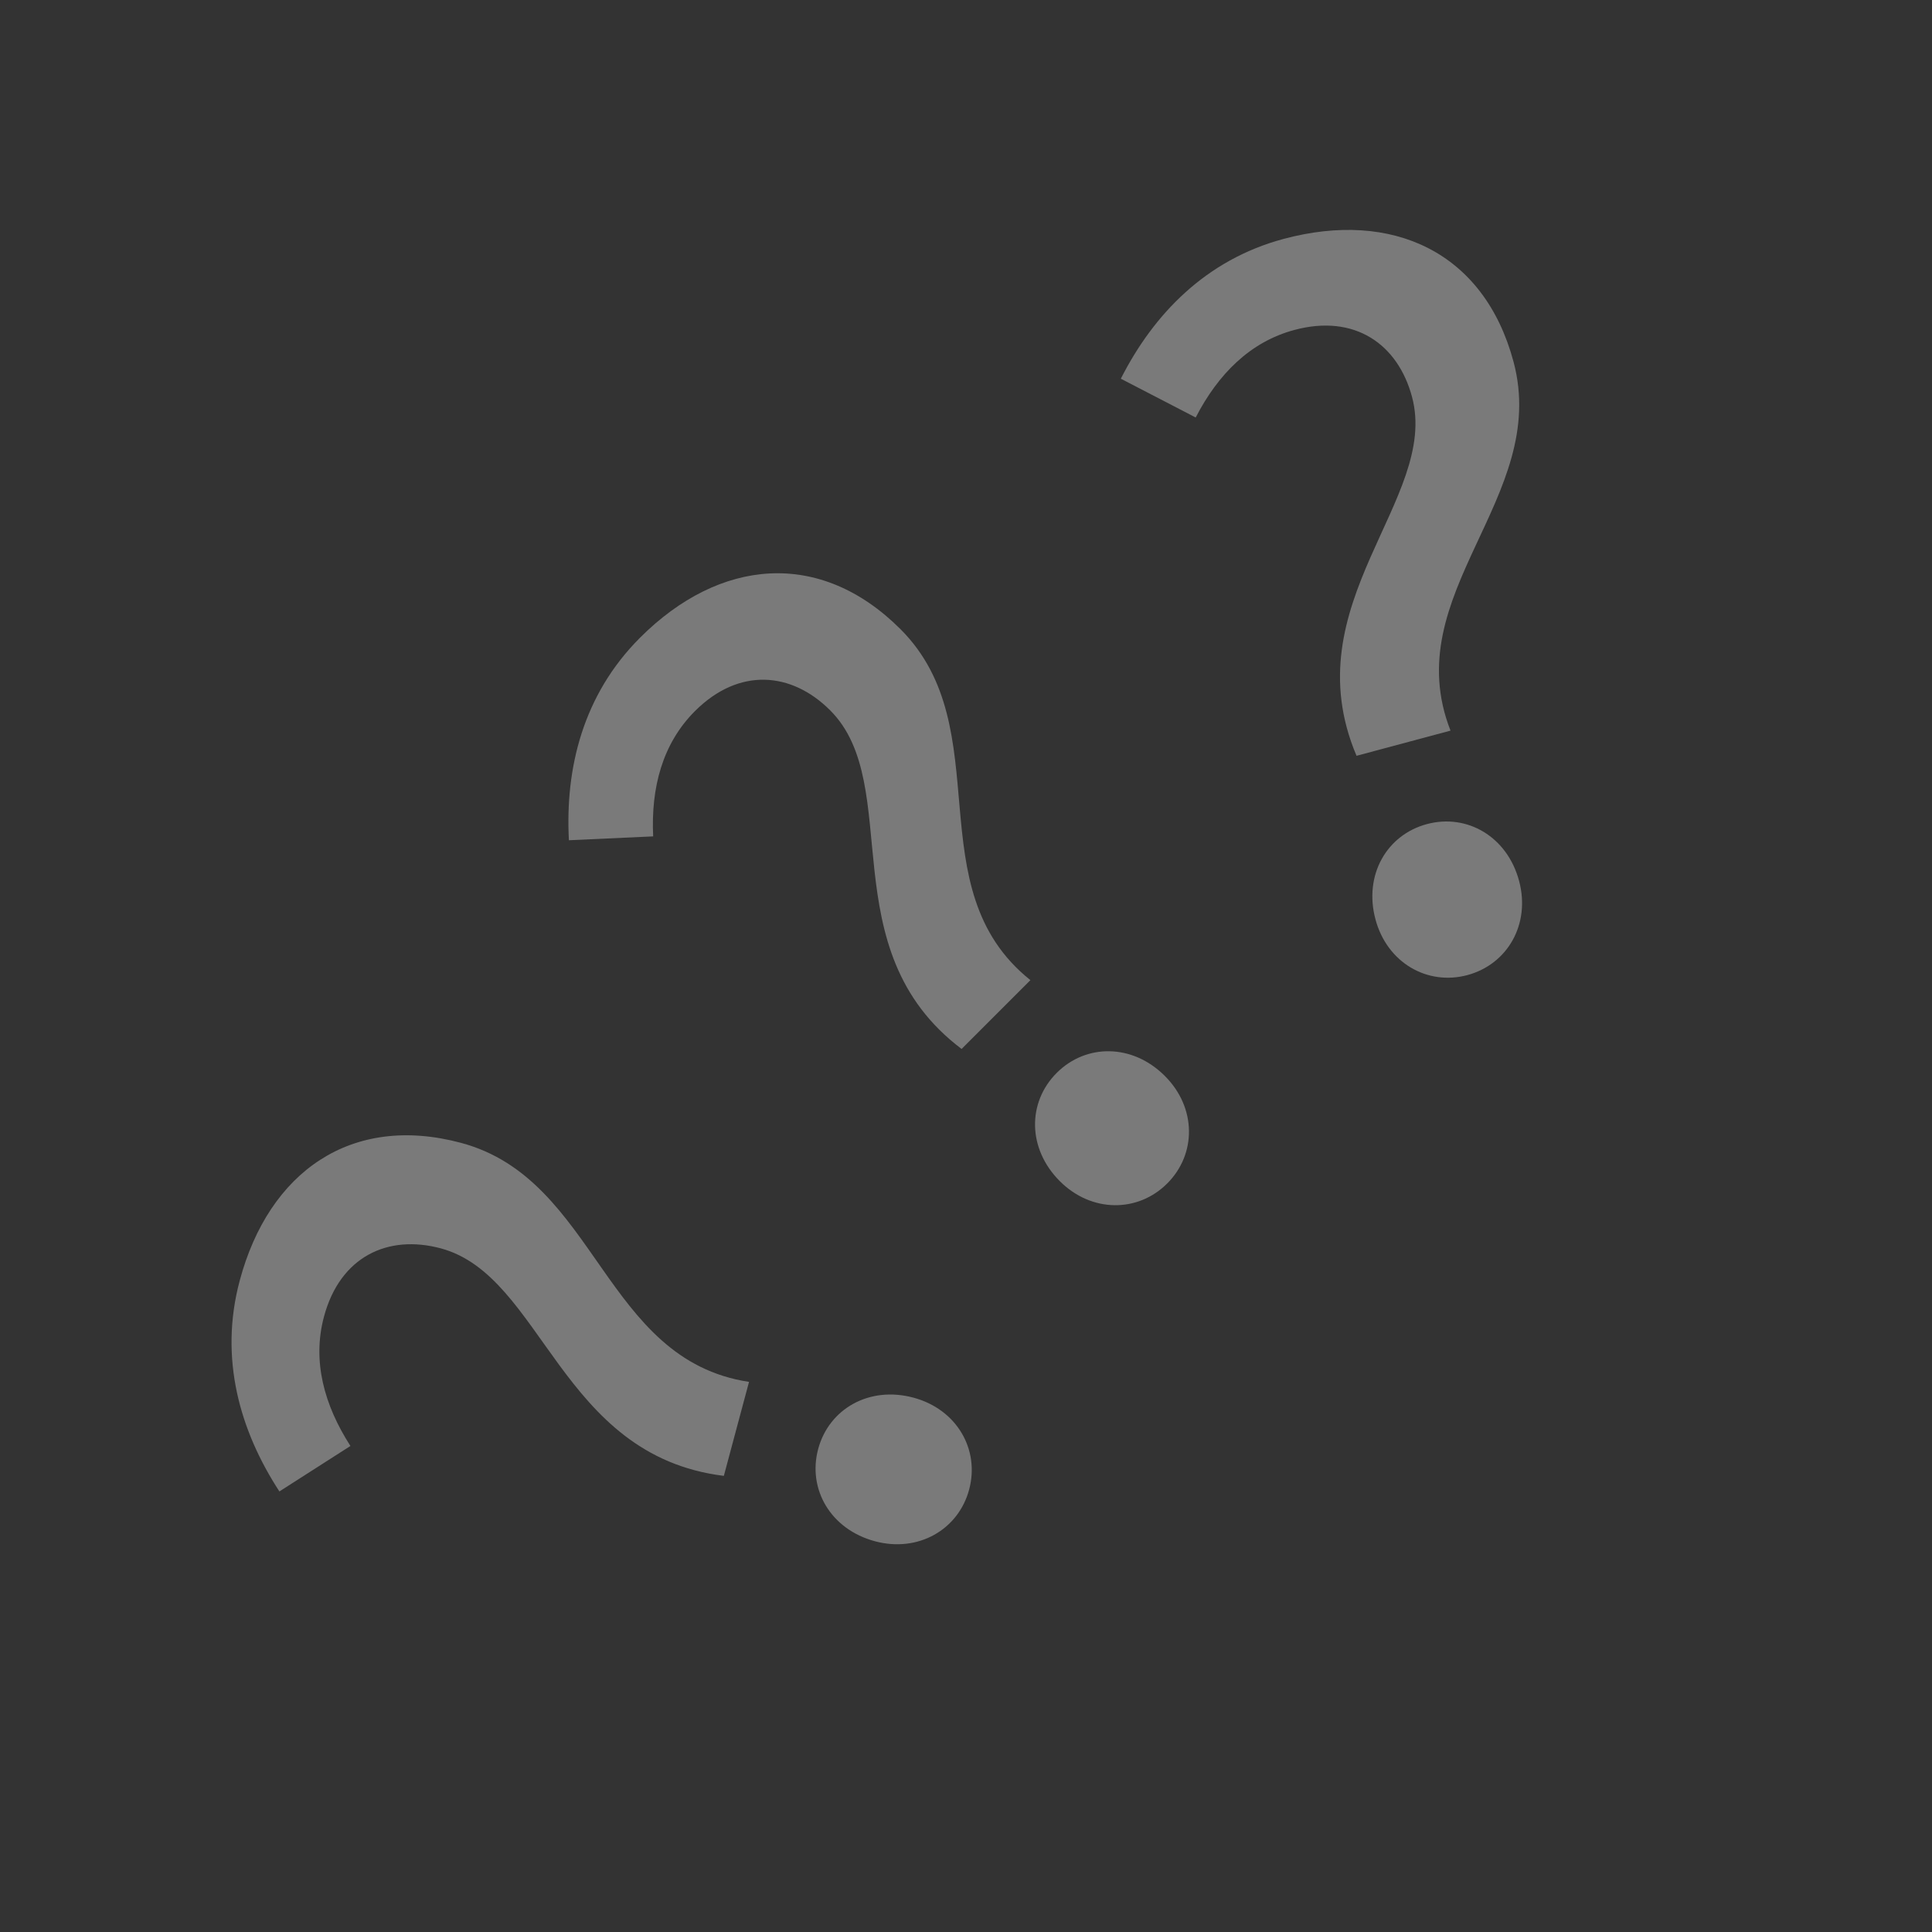 <svg width="65" height="65" viewBox="0 0 65 65" fill="none" xmlns="http://www.w3.org/2000/svg">
	<rect x="0" y="0" width="65" height="65" fill="#333333" stroke="none"/>
	<g opacity="0.35">
		<path d="M32.352 35.291L34.667 32.976C30.792 29.881 33.652 24.524 30.297 21.169C27.593 18.464 24.212 18.776 21.533 21.455C19.609 23.379 19.011 25.85 19.14 28.269L21.975 28.139C21.897 26.5 22.287 25.018 23.38 23.925C24.862 22.443 26.631 22.599 27.931 23.899C30.454 26.422 27.905 31.936 32.352 35.291ZM39.27 39.816C40.258 38.828 40.258 37.267 39.192 36.201C38.1 35.108 36.539 35.108 35.551 36.097C34.563 37.085 34.563 38.645 35.655 39.738C36.721 40.804 38.282 40.804 39.27 39.816Z" fill="white" />
		<path d="M24.353 49.654L25.2 46.492C20.297 45.749 20.096 39.679 15.513 38.451C11.818 37.461 9.046 39.422 8.066 43.081C7.361 45.71 8.078 48.149 9.4 50.178L11.79 48.648C10.903 47.268 10.5 45.789 10.9 44.297C11.443 42.272 13.052 41.523 14.828 41.999C18.274 42.923 18.824 48.972 24.353 49.654ZM32.606 50.114C32.968 48.764 32.188 47.412 30.731 47.022C29.239 46.622 27.888 47.402 27.526 48.752C27.165 50.102 27.945 51.454 29.437 51.854C30.893 52.244 32.245 51.464 32.606 50.114Z" fill="white" />
		<path d="M45.639 25.428L48.801 24.581C46.992 19.963 52.149 16.754 50.921 12.171C49.931 8.476 46.847 7.056 43.188 8.037C40.559 8.741 38.805 10.582 37.709 12.741L40.228 14.046C40.98 12.588 42.059 11.499 43.551 11.1C45.576 10.557 47.03 11.576 47.506 13.353C48.429 16.799 43.465 20.299 45.639 25.428ZM49.368 32.806C50.718 32.444 51.498 31.093 51.108 29.637C50.708 28.144 49.356 27.364 48.006 27.726C46.656 28.088 45.876 29.439 46.276 30.931C46.666 32.388 48.018 33.168 49.368 32.806Z" fill="white" />
	</g>
</svg>

